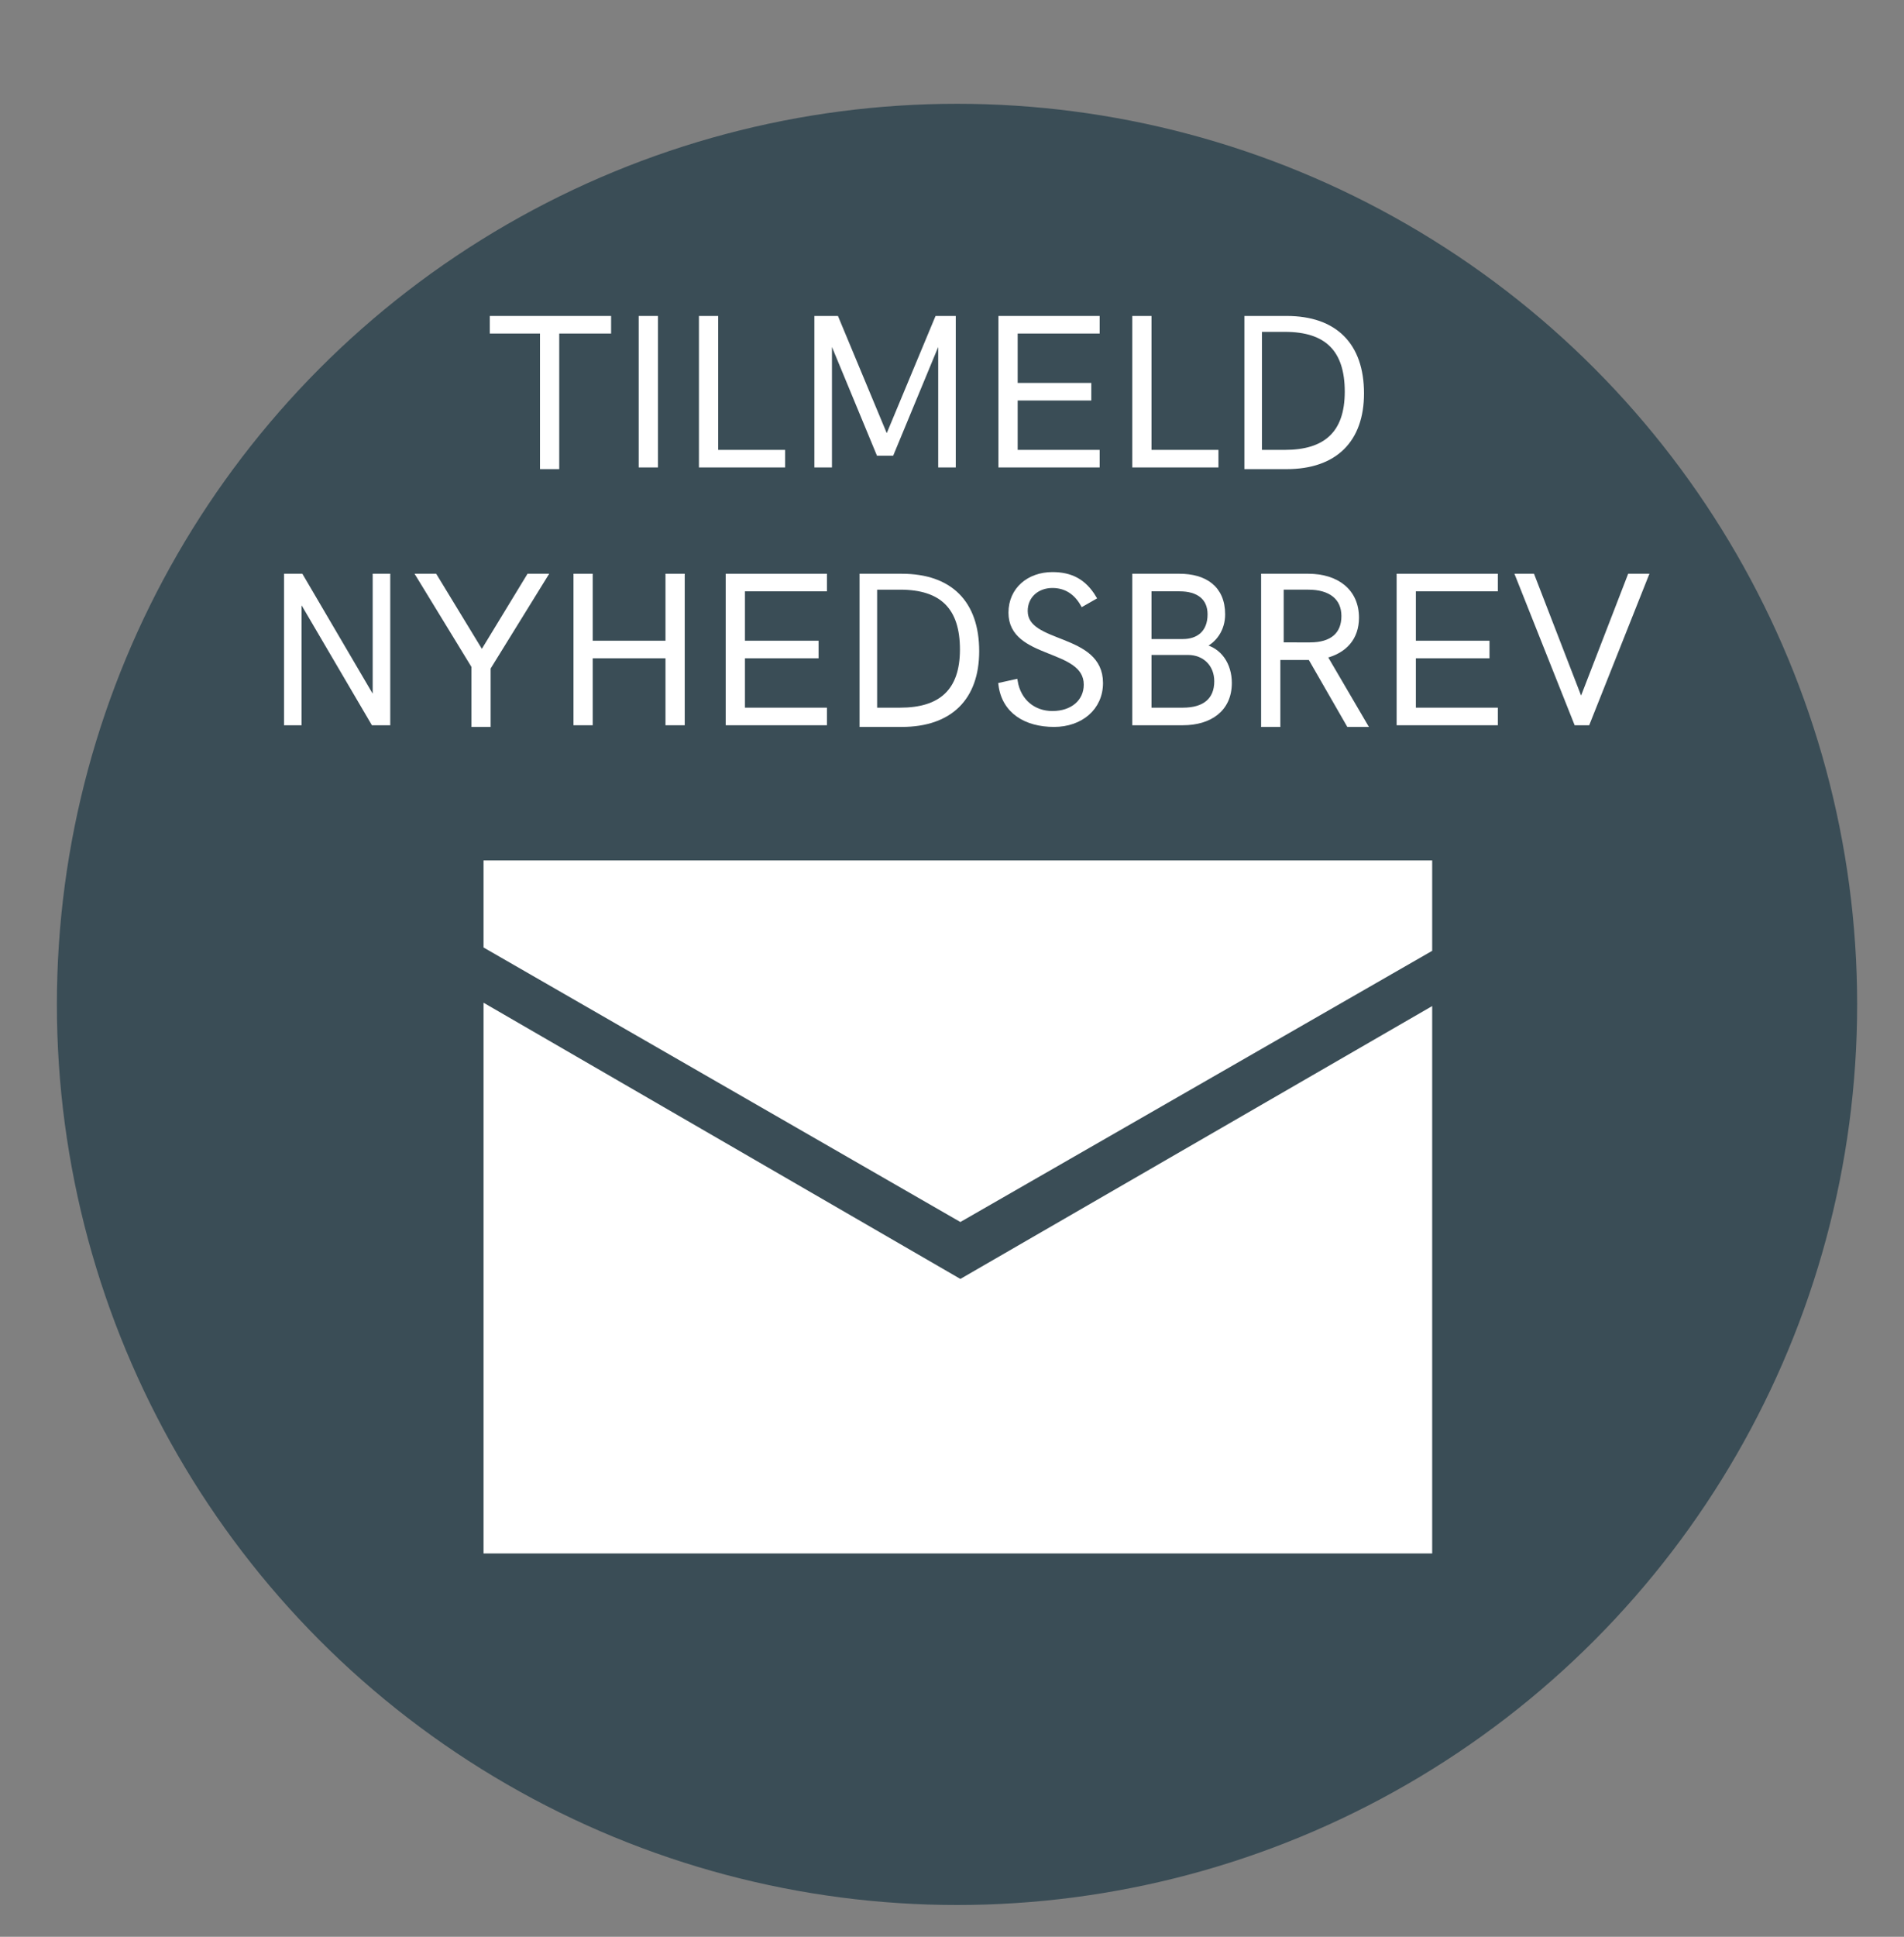 <?xml version="1.0" encoding="utf-8"?>
<!-- Generator: Adobe Illustrator 22.1.0, SVG Export Plug-In . SVG Version: 6.00 Build 0)  -->
<svg version="1.1" id="Layer_1" xmlns="http://www.w3.org/2000/svg" xmlns:xlink="http://www.w3.org/1999/xlink" x="0px" y="0px"
	 viewBox="0 0 113.8 115.7" style="enable-background:new 0 0 113.8 115.7;" xml:space="preserve">
<rect x="0" y="0" width="113.8" height="115.7" fill="#808080" stroke="none"/>
<style type="text/css">
	.st0{fill:#3A4D56;}
	.st1{fill:#FFFFFF;}
	.st2{fill:#FFFFFF;stroke:#FFFFFF;stroke-width:0.25;stroke-miterlimit:10;}
</style>
<title>circle</title>
<circle class="st0" cx="57.2" cy="60" r="53.8"/>
<polygon class="st1" points="85.6,60.1 85.6,92.8 28.9,92.8 28.9,59.9 57.4,76.4 "/>
<polygon class="st1" points="28.9,56.6 28.9,51.4 85.6,51.4 85.6,56.8 57.4,73 "/>
<g>
	<path class="st2" d="M32.5,19.8h-3.1V19h7v0.8h-3.1v8.1h-0.9V19.8z"/>
	<path class="st2" d="M38.3,19h0.9v8.8h-0.9V19z"/>
	<path class="st2" d="M41.9,19h0.9v8h4v0.8h-4.9V19z"/>
	<path class="st2" d="M57,19v8.8h-0.8v-7.7l-2.9,7h-0.8l-2.9-7v7.7h-0.8V19h1.2l3,7.2l3-7.2H57z"/>
	<path class="st2" d="M59.8,19h5.8v0.8h-4.9V23h4.4v0.8h-4.4V27h4.9v0.8h-5.8V19z"/>
	<path class="st2" d="M67.8,19h0.9v8h4v0.8h-4.9V19z"/>
	<path class="st2" d="M74.5,19h2.4c2.9,0,4.5,1.6,4.5,4.5c0,2.8-1.6,4.4-4.5,4.4h-2.4V19z M76.8,27c2.4,0,3.7-1.1,3.7-3.6
		c0-2.5-1.2-3.7-3.7-3.7h-1.5V27H76.8z"/>
	<path class="st2" d="M23.2,34.4v8.8h-0.9l-4.4-7.5v7.5h-0.8v-8.8H18l4.4,7.5v-7.5H23.2z"/>
	<path class="st2" d="M28.3,39.8L25,34.4h1l2.8,4.6l2.8-4.6h1l-3.4,5.5v3.4h-0.9V39.8z"/>
	<path class="st2" d="M34.4,34.4h0.9v4h4.6v-4h0.9v8.8h-0.9v-4h-4.6v4h-0.9V34.4z"/>
	<path class="st2" d="M43.5,34.4h5.8v0.8h-4.9v3.2h4.4v0.8h-4.4v3.2h4.9v0.8h-5.8V34.4z"/>
	<path class="st2" d="M51.5,34.4h2.4c2.9,0,4.5,1.6,4.5,4.5c0,2.8-1.6,4.4-4.5,4.4h-2.4V34.4z M53.8,42.4c2.4,0,3.7-1.1,3.7-3.6
		c0-2.5-1.2-3.7-3.7-3.7h-1.5v7.3H53.8z"/>
	<path class="st2" d="M59.8,40.9l0.9-0.2c0.2,1.2,1.1,1.9,2.2,1.9c1.2,0,2-0.7,2-1.7c0-2.3-4.5-1.6-4.5-4.3c0-1.4,1.1-2.3,2.5-2.3
		c1.1,0,1.9,0.4,2.5,1.4l-0.7,0.4c-0.4-0.7-1-1.1-1.8-1.1c-0.9,0-1.6,0.6-1.6,1.5c0,2.1,4.5,1.4,4.5,4.3c0,1.5-1.2,2.5-2.8,2.5
		C61.3,43.3,60,42.5,59.8,40.9z"/>
	<path class="st2" d="M67.8,34.4h2.7c1.5,0,2.6,0.7,2.6,2.3c0,0.9-0.5,1.6-1.2,1.9c1,0.2,1.6,1.1,1.6,2.2c0,1.6-1.2,2.4-2.8,2.4
		h-2.9V34.4z M70.7,38.3c0.9,0,1.6-0.5,1.6-1.6c0-1-0.7-1.5-1.8-1.5h-1.8v3.1H70.7z M70.7,42.4c1.3,0,2-0.6,2-1.7
		c0-1-0.7-1.7-1.7-1.7h-2.3v3.4H70.7z"/>
	<path class="st2" d="M75.7,34.4h2.5c1.7,0,2.9,0.9,2.9,2.5c0,1.2-0.7,2-1.9,2.3l2.4,4.1h-1l-2.3-4c-0.2,0-0.4,0-0.6,0h-1.3v4h-0.9
		V34.4z M78.3,38.5c1.3,0,2-0.6,2-1.7c0-1.1-0.8-1.7-2.1-1.7h-1.6v3.4H78.3z"/>
	<path class="st2" d="M83.6,34.4h5.8v0.8h-4.9v3.2h4.4v0.8h-4.4v3.2h4.9v0.8h-5.8V34.4z"/>
	<path class="st2" d="M98.4,34.4l-3.5,8.8h-0.7l-3.5-8.8h0.9l2.9,7.5l2.9-7.5H98.4z"/>
</g>
</svg>
